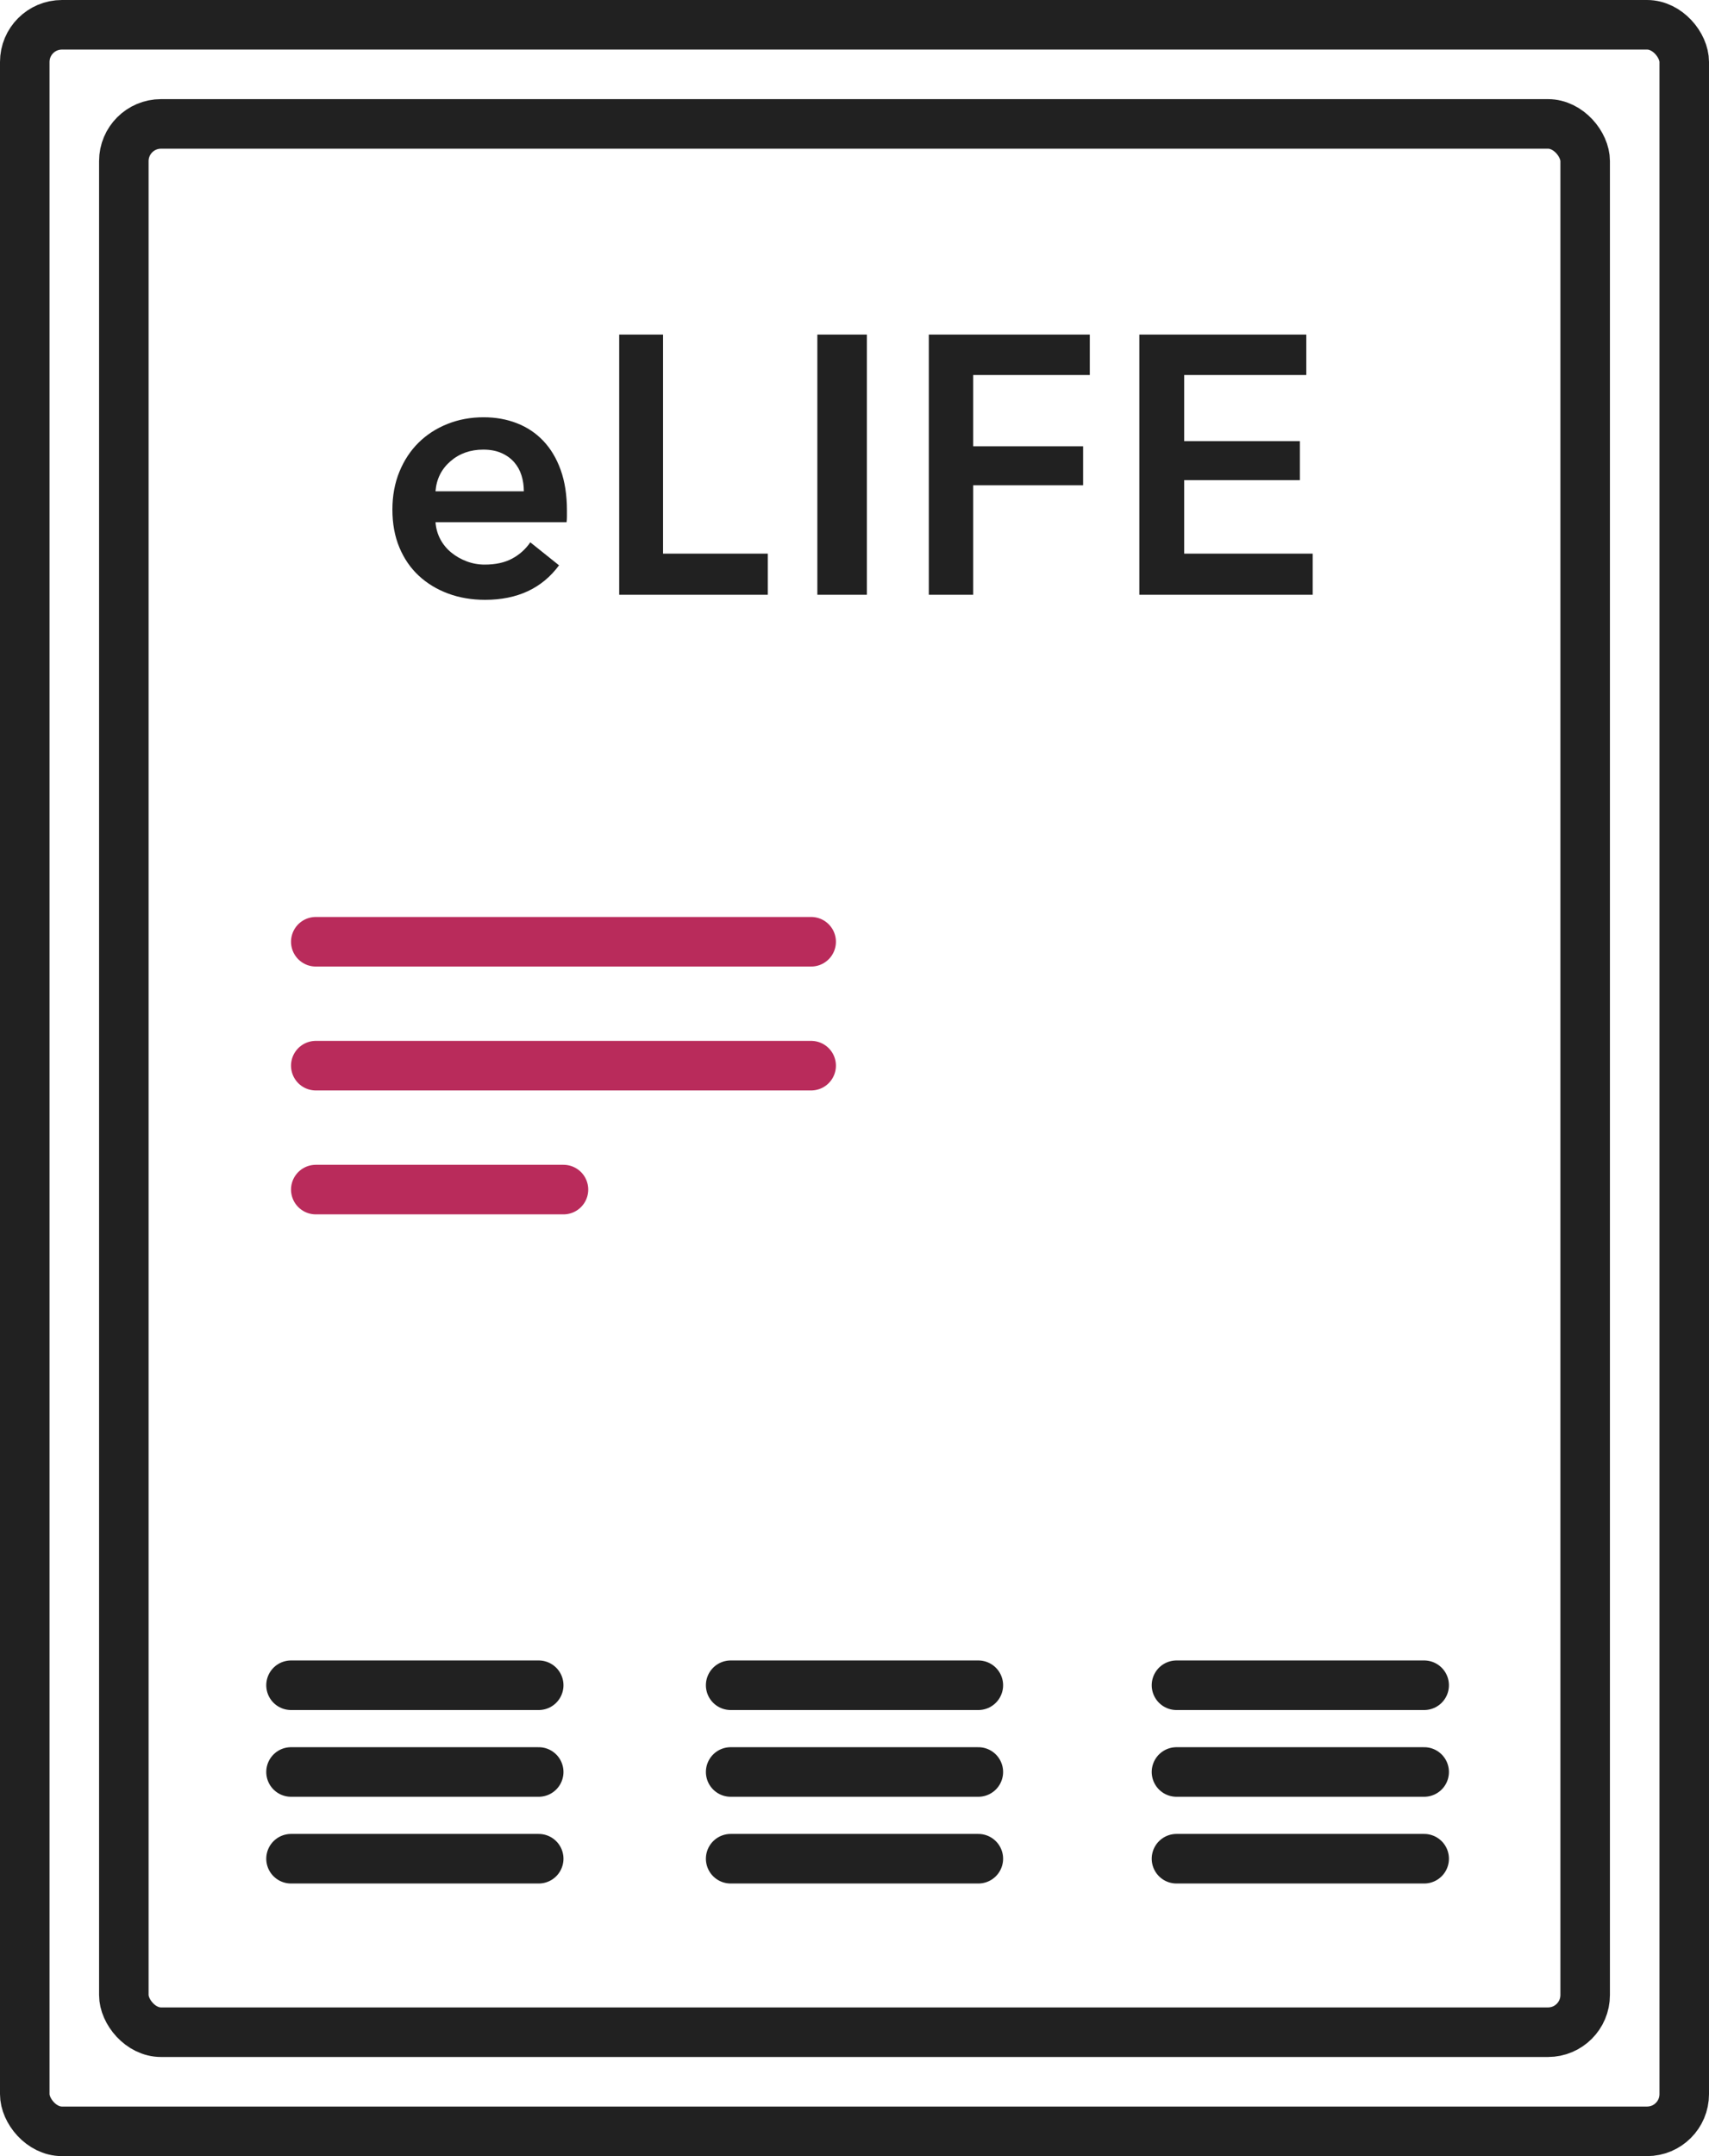 <?xml version="1.0" encoding="UTF-8"?>
<svg width="138px" height="174px" viewBox="0 0 138 174" version="1.1" xmlns="http://www.w3.org/2000/svg" xmlns:xlink="http://www.w3.org/1999/xlink">
    <!-- Generator: Sketch 46.2 (44496) - http://www.bohemiancoding.com/sketch -->
    <title>Group</title>
    <desc>Created with Sketch.</desc>
    <defs></defs>
    <g id="desktop" stroke="none" stroke-width="1" fill="none" fill-rule="evenodd">
        <g id="author-covers" transform="translate(-443, -214)">
            <g id="Group" transform="translate(443, 214)">
                <rect id="Rectangle-23" stroke="#212121" stroke-width="4" x="10" y="10" width="118" height="154" rx="3"></rect>
                <rect id="Rectangle-23" stroke="#212121" stroke-width="4" x="2" y="2" width="134" height="170" rx="3"></rect>
                <path d="M42.3,39.648 C42.3,39.203 42.238,38.778 42.112,38.372 C41.986,37.966 41.788,37.608 41.517,37.299 C41.247,36.99 40.904,36.743 40.488,36.559 C40.072,36.376 39.584,36.284 39.023,36.284 C37.979,36.284 37.095,36.598 36.37,37.227 C35.645,37.855 35.244,38.662 35.166,39.648 L42.3,39.648 Z M45.78,41.214 L45.78,41.678 C45.78,41.833 45.771,41.987 45.751,42.142 L35.166,42.142 C35.205,42.645 35.336,43.104 35.558,43.52 C35.78,43.935 36.075,44.293 36.442,44.593 C36.81,44.892 37.225,45.129 37.689,45.303 C38.153,45.477 38.637,45.564 39.139,45.564 C40.009,45.564 40.744,45.405 41.343,45.086 C41.943,44.766 42.436,44.327 42.822,43.766 L45.142,45.622 C43.77,47.478 41.778,48.406 39.168,48.406 C38.086,48.406 37.09,48.237 36.181,47.898 C35.273,47.56 34.485,47.082 33.818,46.463 C33.151,45.844 32.629,45.086 32.252,44.187 C31.875,43.287 31.686,42.268 31.686,41.127 C31.686,40.006 31.875,38.986 32.252,38.068 C32.629,37.149 33.146,36.366 33.803,35.718 C34.461,35.071 35.239,34.568 36.138,34.211 C37.037,33.853 38.008,33.674 39.052,33.674 C40.019,33.674 40.913,33.833 41.735,34.153 C42.557,34.472 43.267,34.945 43.866,35.574 C44.466,36.202 44.935,36.985 45.273,37.922 C45.611,38.86 45.78,39.957 45.78,41.214 Z M50,27 L53.541,27 L53.541,44.678 L62,44.678 L62,48 L50,48 L50,27 Z M66,27 L70,27 L70,48 L66,48 L66,27 Z M75,27 L88,27 L88,30.263 L78.584,30.263 L78.584,36.017 L87.46,36.017 L87.46,39.161 L78.584,39.161 L78.584,48 L75,48 L75,27 Z M92,27 L105.483,27 L105.483,30.263 L95.622,30.263 L95.622,35.602 L104.965,35.602 L104.965,38.746 L95.622,38.746 L95.622,44.678 L106,44.678 L106,48 L92,48 L92,27 Z" id="eLIFE" fill="#212121"></path>
                <path d="M25.5,76 L65.5,76" id="Line" stroke="#B92B5B" stroke-width="4" stroke-linecap="round"></path>
                <path d="M25.5,86 L65.5,86" id="Line" stroke="#B92B5B" stroke-width="4" stroke-linecap="round"></path>
                <path d="M25.5,96 L45.5,96" id="Line" stroke="#B92B5B" stroke-width="4" stroke-linecap="round"></path>
                <path d="M23.5,136 L43.5,136" id="Line" stroke="#212121" stroke-width="4" stroke-linecap="round"></path>
                <path d="M59,136 L79,136" id="Line" stroke="#212121" stroke-width="4" stroke-linecap="round"></path>
                <path d="M95,136 L115,136" id="Line" stroke="#212121" stroke-width="4" stroke-linecap="round"></path>
                <path d="M23.5,143 L43.5,143" id="Line" stroke="#212121" stroke-width="4" stroke-linecap="round"></path>
                <path d="M59,143 L79,143" id="Line" stroke="#212121" stroke-width="4" stroke-linecap="round"></path>
                <path d="M95,143 L115,143" id="Line" stroke="#212121" stroke-width="4" stroke-linecap="round"></path>
                <path d="M23.5,150 L43.5,150" id="Line" stroke="#212121" stroke-width="4" stroke-linecap="round"></path>
                <path d="M59,150 L79,150" id="Line" stroke="#212121" stroke-width="4" stroke-linecap="round"></path>
                <path d="M95,150 L115,150" id="Line" stroke="#212121" stroke-width="4" stroke-linecap="round"></path>
            </g>
        </g>
    </g>
</svg>